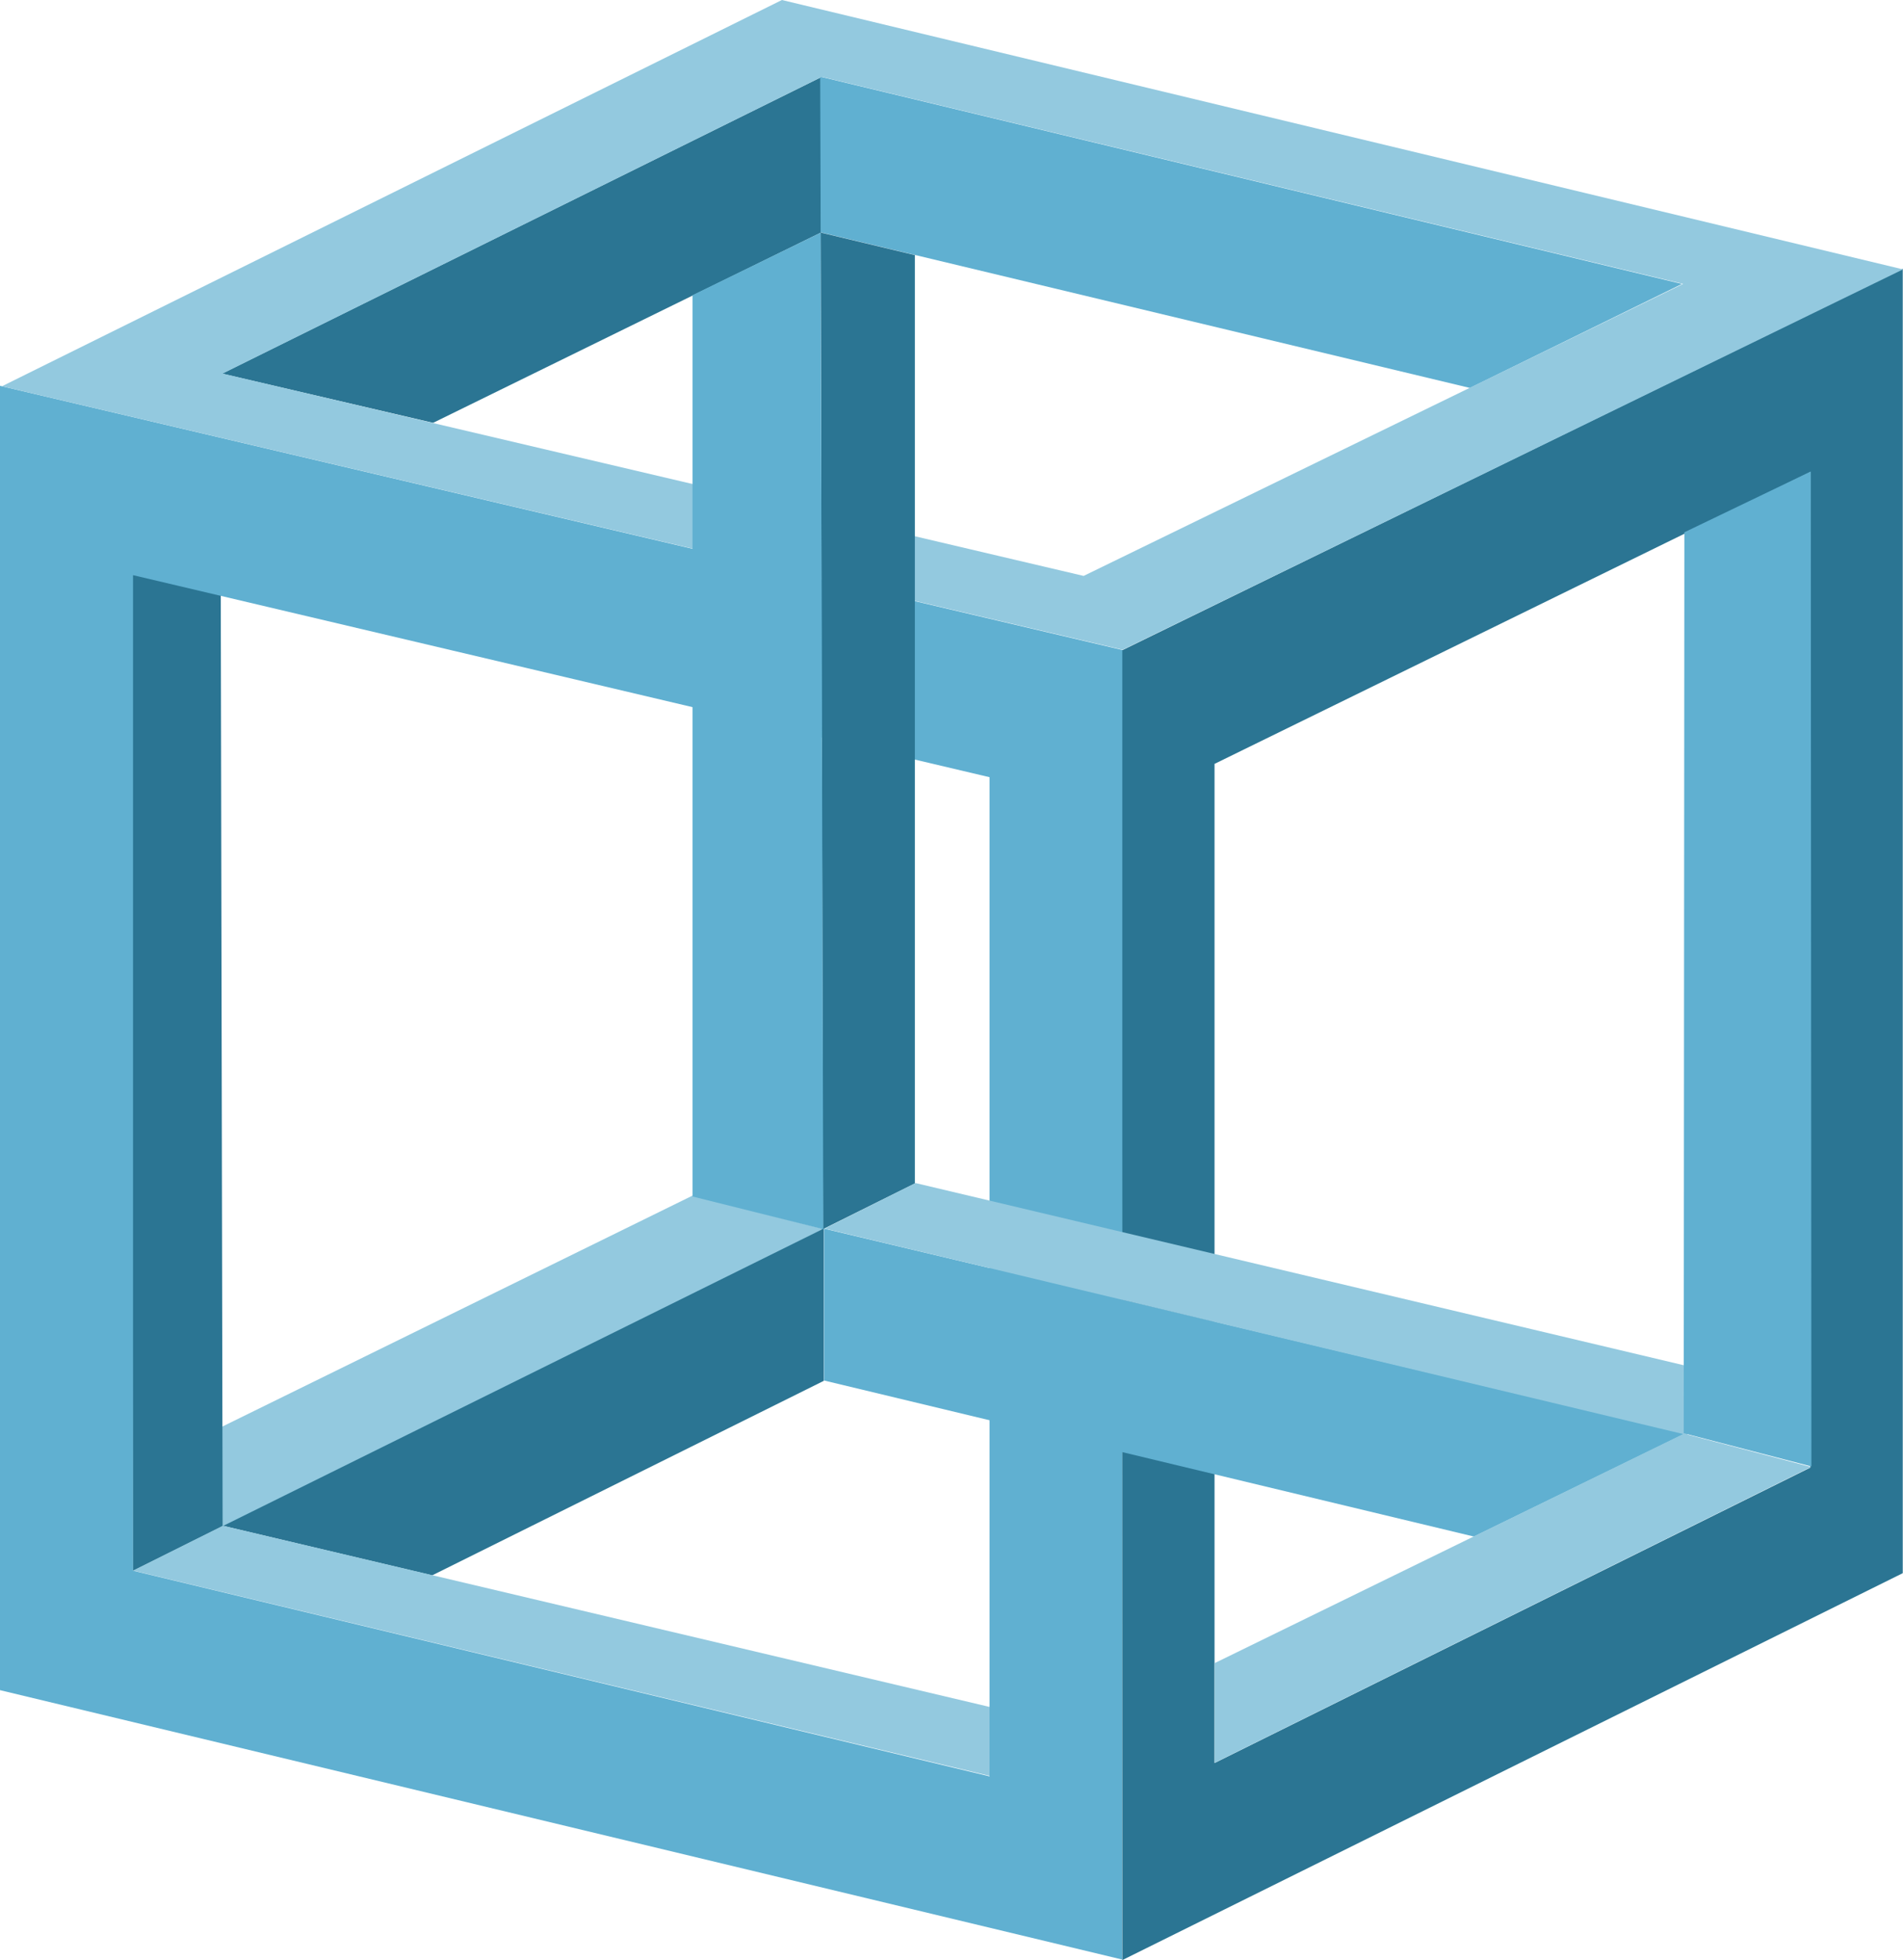 <?xml version="1.0" encoding="UTF-8" standalone="no"?>
<!-- Created with Inkscape (http://www.inkscape.org/) -->

<svg
   xmlns:dc="http://purl.org/dc/elements/1.1/"
   xmlns:cc="http://creativecommons.org/ns#"
   xmlns:rdf="http://www.w3.org/1999/02/22-rdf-syntax-ns#"
   xmlns:svg="http://www.w3.org/2000/svg"
   xmlns="http://www.w3.org/2000/svg"
   xmlns:sodipodi="http://sodipodi.sourceforge.net/DTD/sodipodi-0.dtd"
   xmlns:inkscape="http://www.inkscape.org/namespaces/inkscape"
   version="1.0"
   width="542.92pt"
   height="559.236pt"
   id="svg2"
   sodipodi:docname="kubic_logo_official_notext_mc.svg"
   inkscape:version="0.92.2 5c3e80d, 2017-08-06"
   inkscape:export-filename="/suse/rbrown/Pictures/luwdigsidea_mc_b.svg.png"
   inkscape:export-xdpi="193.08937"
   inkscape:export-ydpi="193.08937">
  <sodipodi:namedview
     pagecolor="#ffffff"
     bordercolor="#666666"
     borderopacity="1"
     objecttolerance="10"
     gridtolerance="10"
     guidetolerance="10"
     inkscape:pageopacity="0"
     inkscape:pageshadow="2"
     inkscape:window-width="1366"
     inkscape:window-height="713"
     id="namedview20"
     showgrid="false"
     inkscape:zoom="0.5775914"
     inkscape:cx="357.38722"
     inkscape:cy="262.2798"
     inkscape:window-x="0"
     inkscape:window-y="27"
     inkscape:window-maximized="1"
     inkscape:current-layer="svg2"
     fit-margin-top="0"
     fit-margin-left="0"
     fit-margin-right="0"
     fit-margin-bottom="0"
     inkscape:pagecheckerboard="true" />
  <defs
     id="defs5" />
  <path
     inkscape:connector-curvature="0"
     id="path2207"
     style="fill:#2b7593;fill-opacity:1;fill-rule:evenodd;stroke:none;stroke-width:1.838px;stroke-linecap:butt;stroke-linejoin:miter;stroke-opacity:1"
     d="M 84.468,580.36 313.375,466.953 V 525.29 l -148.98,73.995" />
  <path
     inkscape:connector-curvature="0"
     id="path3954"
     style="fill:#93c9df;fill-opacity:1;fill-rule:evenodd;stroke:none;stroke-width:1.838px;stroke-linecap:butt;stroke-linejoin:miter;stroke-opacity:1"
     d="M 83.928,543.004 263.531,454.776 313.127,467.473 84.345,580.74" />
  <path
     inkscape:connector-curvature="0"
     id="path1331"
     style="fill:#2b7593;fill-opacity:1;fill-rule:evenodd;stroke:none;stroke-width:1.838px;stroke-linecap:butt;stroke-linejoin:miter;stroke-opacity:1"
     d="M 50.522,597.613 84.681,580.578 83.977,225.875 49.911,218.183" />
  <path
     inkscape:connector-curvature="0"
     id="path2209"
     style="fill:#93c9df;fill-opacity:1;fill-rule:evenodd;stroke:none;stroke-width:1.838px;stroke-linecap:butt;stroke-linejoin:miter;stroke-opacity:1"
     d="M 379.475,650.06 84.813,580.401 50.626,597.464 378.926,676.159" />
  <path
     inkscape:connector-curvature="0"
     id="path4030"
     style="fill:#60b0d1;fill-opacity:1;fill-rule:evenodd;stroke:none;stroke-width:1.838px;stroke-linecap:butt;stroke-linejoin:miter;stroke-opacity:1;opacity:1"
     d="M 0,146.766 V 642.956 l 426.857,102.478 0.388,-498.107 z m 50.607,72.033 325.815,76.858 V 675.756 L 50.607,597.519 Z" />
  <path
     inkscape:connector-curvature="0"
     id="path4037"
     style="fill:#2b7593;fill-opacity:1;fill-rule:evenodd;stroke:none;stroke-width:1.838px;stroke-linecap:butt;stroke-linejoin:miter;stroke-opacity:1"
     d="m 723.798,102.263 v 496.19 L 426.926,745.648 V 247.347 Z m -35.196,77.335 -226.599,110.99 V 670.686 L 688.602,558.318 Z" />
  <path
     inkscape:connector-curvature="0"
     id="path5814"
     style="fill:#2b7593;fill-opacity:1;fill-rule:evenodd;stroke:none;stroke-width:1.838px;stroke-linecap:butt;stroke-linejoin:miter;stroke-opacity:1"
     d="M 84.453,142.137 312.381,29.343 V 88.421 l -147.639,72.437 v 0" />
  <path
     inkscape:connector-curvature="0"
     id="path5816"
     style="fill:#60b0d1;fill-opacity:1;fill-rule:evenodd;stroke:none;stroke-width:1.838px;stroke-linecap:butt;stroke-linejoin:miter;stroke-opacity:1"
     d="M 639.814,108.019 311.993,29.148 312.187,88.398 559.144,147.576" />
  <path
     inkscape:connector-curvature="0"
     id="path5803"
     style="fill:#93c9df;fill-opacity:1;fill-rule:evenodd;stroke:none;stroke-width:1.838px;stroke-linecap:butt;stroke-linejoin:miter;stroke-opacity:1"
     d="M 297.438,0 0.747,146.938 427.086,247.176 723.893,102.478 Z m 15.165,29.238 327.653,78.754 -228.047,111.094 -327.538,-76.973 z" />
  <path
     inkscape:connector-curvature="0"
     id="path3964"
     style="fill:#2b7593;fill-opacity:1;fill-rule:evenodd;stroke:none;stroke-width:1.838px;stroke-linecap:butt;stroke-linejoin:miter;stroke-opacity:1"
     d="m 312.176,88.463 35.833,8.582 v 353.155 l -35.833,17.825 0.884,-0.088" />
  <path
     inkscape:connector-curvature="0"
     id="path1325"
     style="fill:#60b0d1;fill-opacity:1;fill-rule:evenodd;stroke:none;stroke-width:1.838px;stroke-linecap:butt;stroke-linejoin:miter;stroke-opacity:1;opacity:1"
     d="M 263.427,455.164 V 112.292 l 48.728,-23.756 1.021,379.056" />
  <path
     inkscape:connector-curvature="0"
     id="path4846"
     style="fill:#60b0d1;fill-opacity:1;fill-rule:evenodd;stroke:none;stroke-width:1.838px;stroke-linecap:butt;stroke-linejoin:miter;stroke-opacity:1"
     d="m 313.449,467.384 v 57.773 l 247.218,59.368 80.279,-39.165" />
  <path
     inkscape:connector-curvature="0"
     id="path4842"
     style="fill:#93c9df;fill-opacity:1;fill-rule:evenodd;stroke:none;stroke-width:1.838px;stroke-linecap:butt;stroke-linejoin:miter;stroke-opacity:1"
     d="m 642.498,519.833 -294.233,-69.781 -34.616,17.308 328.299,78.572" />
  <path
     inkscape:connector-curvature="0"
     id="path2205"
     style="fill:#60b0d1;fill-opacity:1;fill-rule:evenodd;stroke:none;stroke-width:1.838px;stroke-linecap:butt;stroke-linejoin:miter;stroke-opacity:1"
     d="m 688.804,179.364 -48.077,23.127 -0.245,342.725 48.567,12.632" />
  <path
     inkscape:connector-curvature="0"
     id="path4848"
     style="fill:#93c9df;fill-opacity:1;fill-rule:evenodd;stroke:none;stroke-width:1.838px;stroke-linecap:butt;stroke-linejoin:miter;stroke-opacity:1"
     d="M 688.881,558.056 462.055,670.617 v -37.946 l 178.554,-87.296 z" />
</svg>
